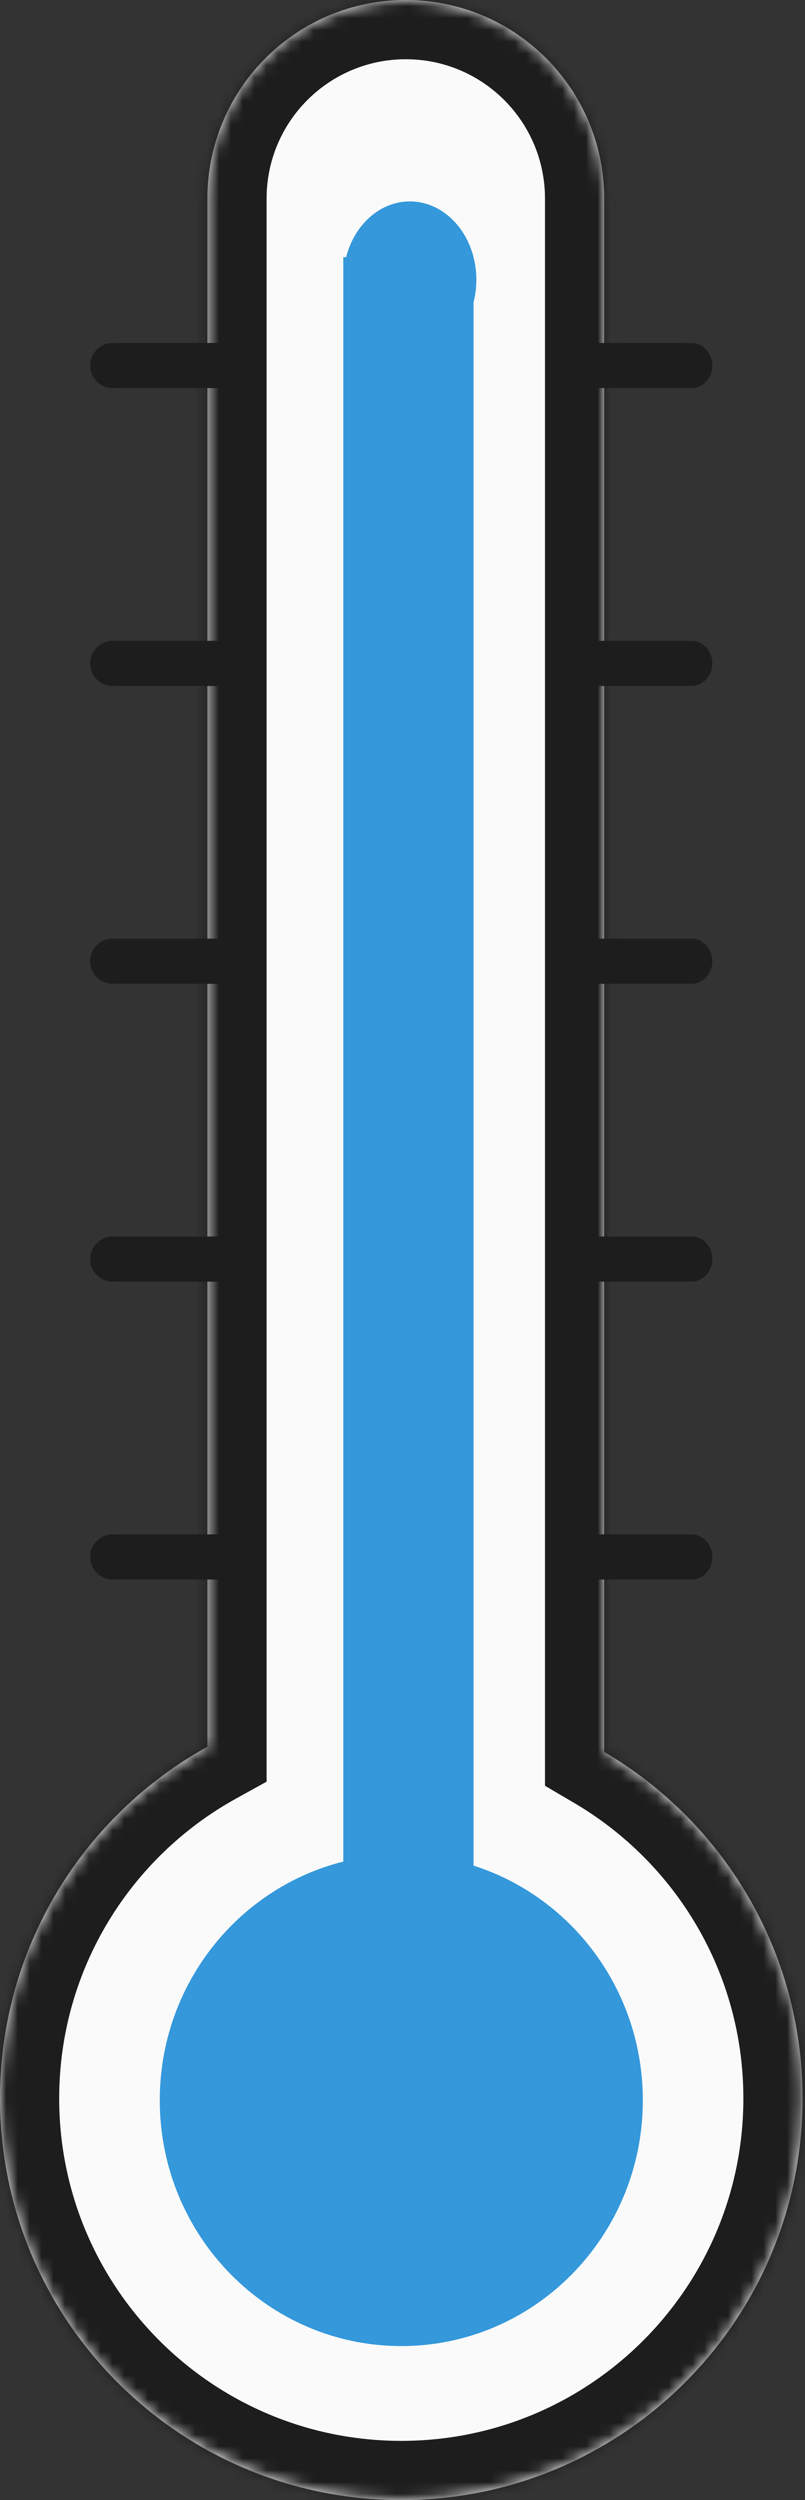 <svg width="68" height="211" viewBox="0 0 68 211" fill="none" xmlns="http://www.w3.org/2000/svg">
<rect x="0" y="0" width="68" height="211" fill="#333333" stroke="none"/>
<mask id="path-1-inside-1" fill="white">
<path fill-rule="evenodd" clip-rule="evenodd" d="M51.036 16.758C51.036 16.792 51.036 16.826 51.036 16.86V147.851C61.063 153.739 67.794 164.635 67.794 177.103C67.794 195.824 52.618 211 33.897 211C15.176 211 0 195.824 0 177.103C0 164.322 7.074 153.193 17.52 147.418V16.758H17.52C17.52 7.503 25.023 0 34.278 0C43.533 0 51.036 7.503 51.036 16.758Z"/>
</mask>
<path fill-rule="evenodd" clip-rule="evenodd" d="M51.036 16.758C51.036 16.792 51.036 16.826 51.036 16.86V147.851C61.063 153.739 67.794 164.635 67.794 177.103C67.794 195.824 52.618 211 33.897 211C15.176 211 0 195.824 0 177.103C0 164.322 7.074 153.193 17.52 147.418V16.758H17.52C17.52 7.503 25.023 0 34.278 0C43.533 0 51.036 7.503 51.036 16.758Z" fill="#FAFAFA"/>
<path d="M51.036 16.86L46.036 16.829L46.036 16.845V16.86H51.036ZM51.036 147.851H46.036V150.714L48.504 152.163L51.036 147.851ZM17.52 147.418L19.939 151.793L22.52 150.367V147.418H17.52ZM17.52 16.758V11.758H12.52V16.758H17.52ZM17.52 16.758V21.758H22.52V16.758H17.52ZM56.036 16.89C56.036 16.846 56.036 16.802 56.036 16.758H46.036C46.036 16.782 46.036 16.806 46.036 16.829L56.036 16.89ZM56.036 147.851V16.86H46.036V147.851H56.036ZM48.504 152.163C57.065 157.19 62.794 166.48 62.794 177.103H72.794C72.794 162.79 65.06 150.288 53.568 143.54L48.504 152.163ZM62.794 177.103C62.794 193.062 49.857 206 33.897 206V216C55.379 216 72.794 198.585 72.794 177.103H62.794ZM33.897 206C17.938 206 5 193.062 5 177.103H-5C-5 198.585 12.415 216 33.897 216V206ZM5 177.103C5 166.214 11.021 156.724 19.939 151.793L15.1 143.042C3.126 149.662 -5 162.43 -5 177.103H5ZM12.52 16.758V147.418H22.52V16.758H12.52ZM17.52 11.758H17.52V21.758H17.52V11.758ZM34.278 -5C22.261 -5 12.52 4.741 12.52 16.758H22.52C22.52 10.264 27.784 5 34.278 5V-5ZM56.036 16.758C56.036 4.741 46.295 -5 34.278 -5V5C40.772 5 46.036 10.264 46.036 16.758H56.036Z" fill="#1D1D1D" mask="url(#path-1-inside-1)"/>
<path fill-rule="evenodd" clip-rule="evenodd" d="M9.902 32.716C9.779 32.741 9.652 32.755 9.522 32.755C8.47 32.755 7.617 31.902 7.617 30.85C7.617 29.798 8.47 28.946 9.522 28.946C9.652 28.946 9.779 28.959 9.902 28.984V28.946H19.043V32.755H9.902V32.716Z" fill="#1D1D1D"/>
<path fill-rule="evenodd" clip-rule="evenodd" d="M9.902 57.854C9.779 57.879 9.652 57.892 9.522 57.892C8.47 57.892 7.617 57.039 7.617 55.987C7.617 54.936 8.47 54.083 9.522 54.083C9.652 54.083 9.779 54.096 9.902 54.121V54.083H19.043V57.892H9.902V57.854Z" fill="#1D1D1D"/>
<path fill-rule="evenodd" clip-rule="evenodd" d="M9.902 82.991C9.779 83.016 9.652 83.029 9.522 83.029C8.47 83.029 7.617 82.176 7.617 81.124C7.617 80.073 8.47 79.22 9.522 79.22C9.652 79.22 9.779 79.233 9.902 79.258V79.22H19.043V83.029H9.902V82.991Z" fill="#1D1D1D"/>
<path fill-rule="evenodd" clip-rule="evenodd" d="M9.902 108.128C9.779 108.153 9.652 108.166 9.522 108.166C8.47 108.166 7.617 107.313 7.617 106.262C7.617 105.21 8.47 104.357 9.522 104.357C9.652 104.357 9.779 104.371 9.902 104.396V104.357H19.043V108.166H9.902V108.128Z" fill="#1D1D1D"/>
<path fill-rule="evenodd" clip-rule="evenodd" d="M9.902 133.265C9.779 133.29 9.652 133.303 9.522 133.303C8.47 133.303 7.617 132.451 7.617 131.399C7.617 130.347 8.47 129.495 9.522 129.495C9.652 129.495 9.779 129.508 9.902 129.533V129.495H19.043V133.303H9.902V133.265Z" fill="#1D1D1D"/>
<path fill-rule="evenodd" clip-rule="evenodd" d="M58.042 32.716C58.157 32.741 58.276 32.755 58.398 32.755C59.38 32.755 60.176 31.902 60.176 30.85C60.176 29.798 59.38 28.946 58.398 28.946C58.276 28.946 58.157 28.959 58.042 28.984V28.946H49.511V32.755H58.042V32.716Z" fill="#1D1D1D"/>
<path fill-rule="evenodd" clip-rule="evenodd" d="M58.042 57.853C58.157 57.879 58.276 57.892 58.398 57.892C59.38 57.892 60.176 57.039 60.176 55.987C60.176 54.936 59.38 54.083 58.398 54.083C58.276 54.083 58.157 54.096 58.042 54.121V54.083H49.511V57.892H58.042V57.853Z" fill="#1D1D1D"/>
<path fill-rule="evenodd" clip-rule="evenodd" d="M58.042 82.991C58.157 83.016 58.276 83.029 58.398 83.029C59.38 83.029 60.176 82.176 60.176 81.124C60.176 80.073 59.38 79.22 58.398 79.22C58.276 79.22 58.157 79.233 58.042 79.258V79.22H49.511V83.029H58.042V82.991Z" fill="#1D1D1D"/>
<path fill-rule="evenodd" clip-rule="evenodd" d="M58.042 108.128C58.157 108.153 58.276 108.166 58.398 108.166C59.38 108.166 60.176 107.313 60.176 106.262C60.176 105.21 59.38 104.357 58.398 104.357C58.276 104.357 58.157 104.371 58.042 104.396V104.357H49.511V108.166H58.042V108.128Z" fill="#1D1D1D"/>
<path fill-rule="evenodd" clip-rule="evenodd" d="M58.042 133.265C58.157 133.29 58.276 133.303 58.398 133.303C59.38 133.303 60.176 132.451 60.176 131.399C60.176 130.347 59.38 129.495 58.398 129.495C58.276 129.495 58.157 129.508 58.042 129.533V129.495H49.511V133.303H58.042V133.265Z" fill="#1D1D1D"/>
<path fill-rule="evenodd" clip-rule="evenodd" d="M40.239 23.604C40.239 24.269 40.156 24.912 40 25.517V157.451C48.288 160.088 54.301 167.957 54.301 177.254C54.301 188.712 45.167 198 33.899 198C22.631 198 13.496 188.712 13.496 177.254C13.496 167.513 20.098 159.34 29 157.109V23.604V21.701H29.237C29.932 18.981 32.079 17 34.62 17C37.723 17 40.239 19.957 40.239 23.604Z" fill="#3498DB"/>
</svg>
